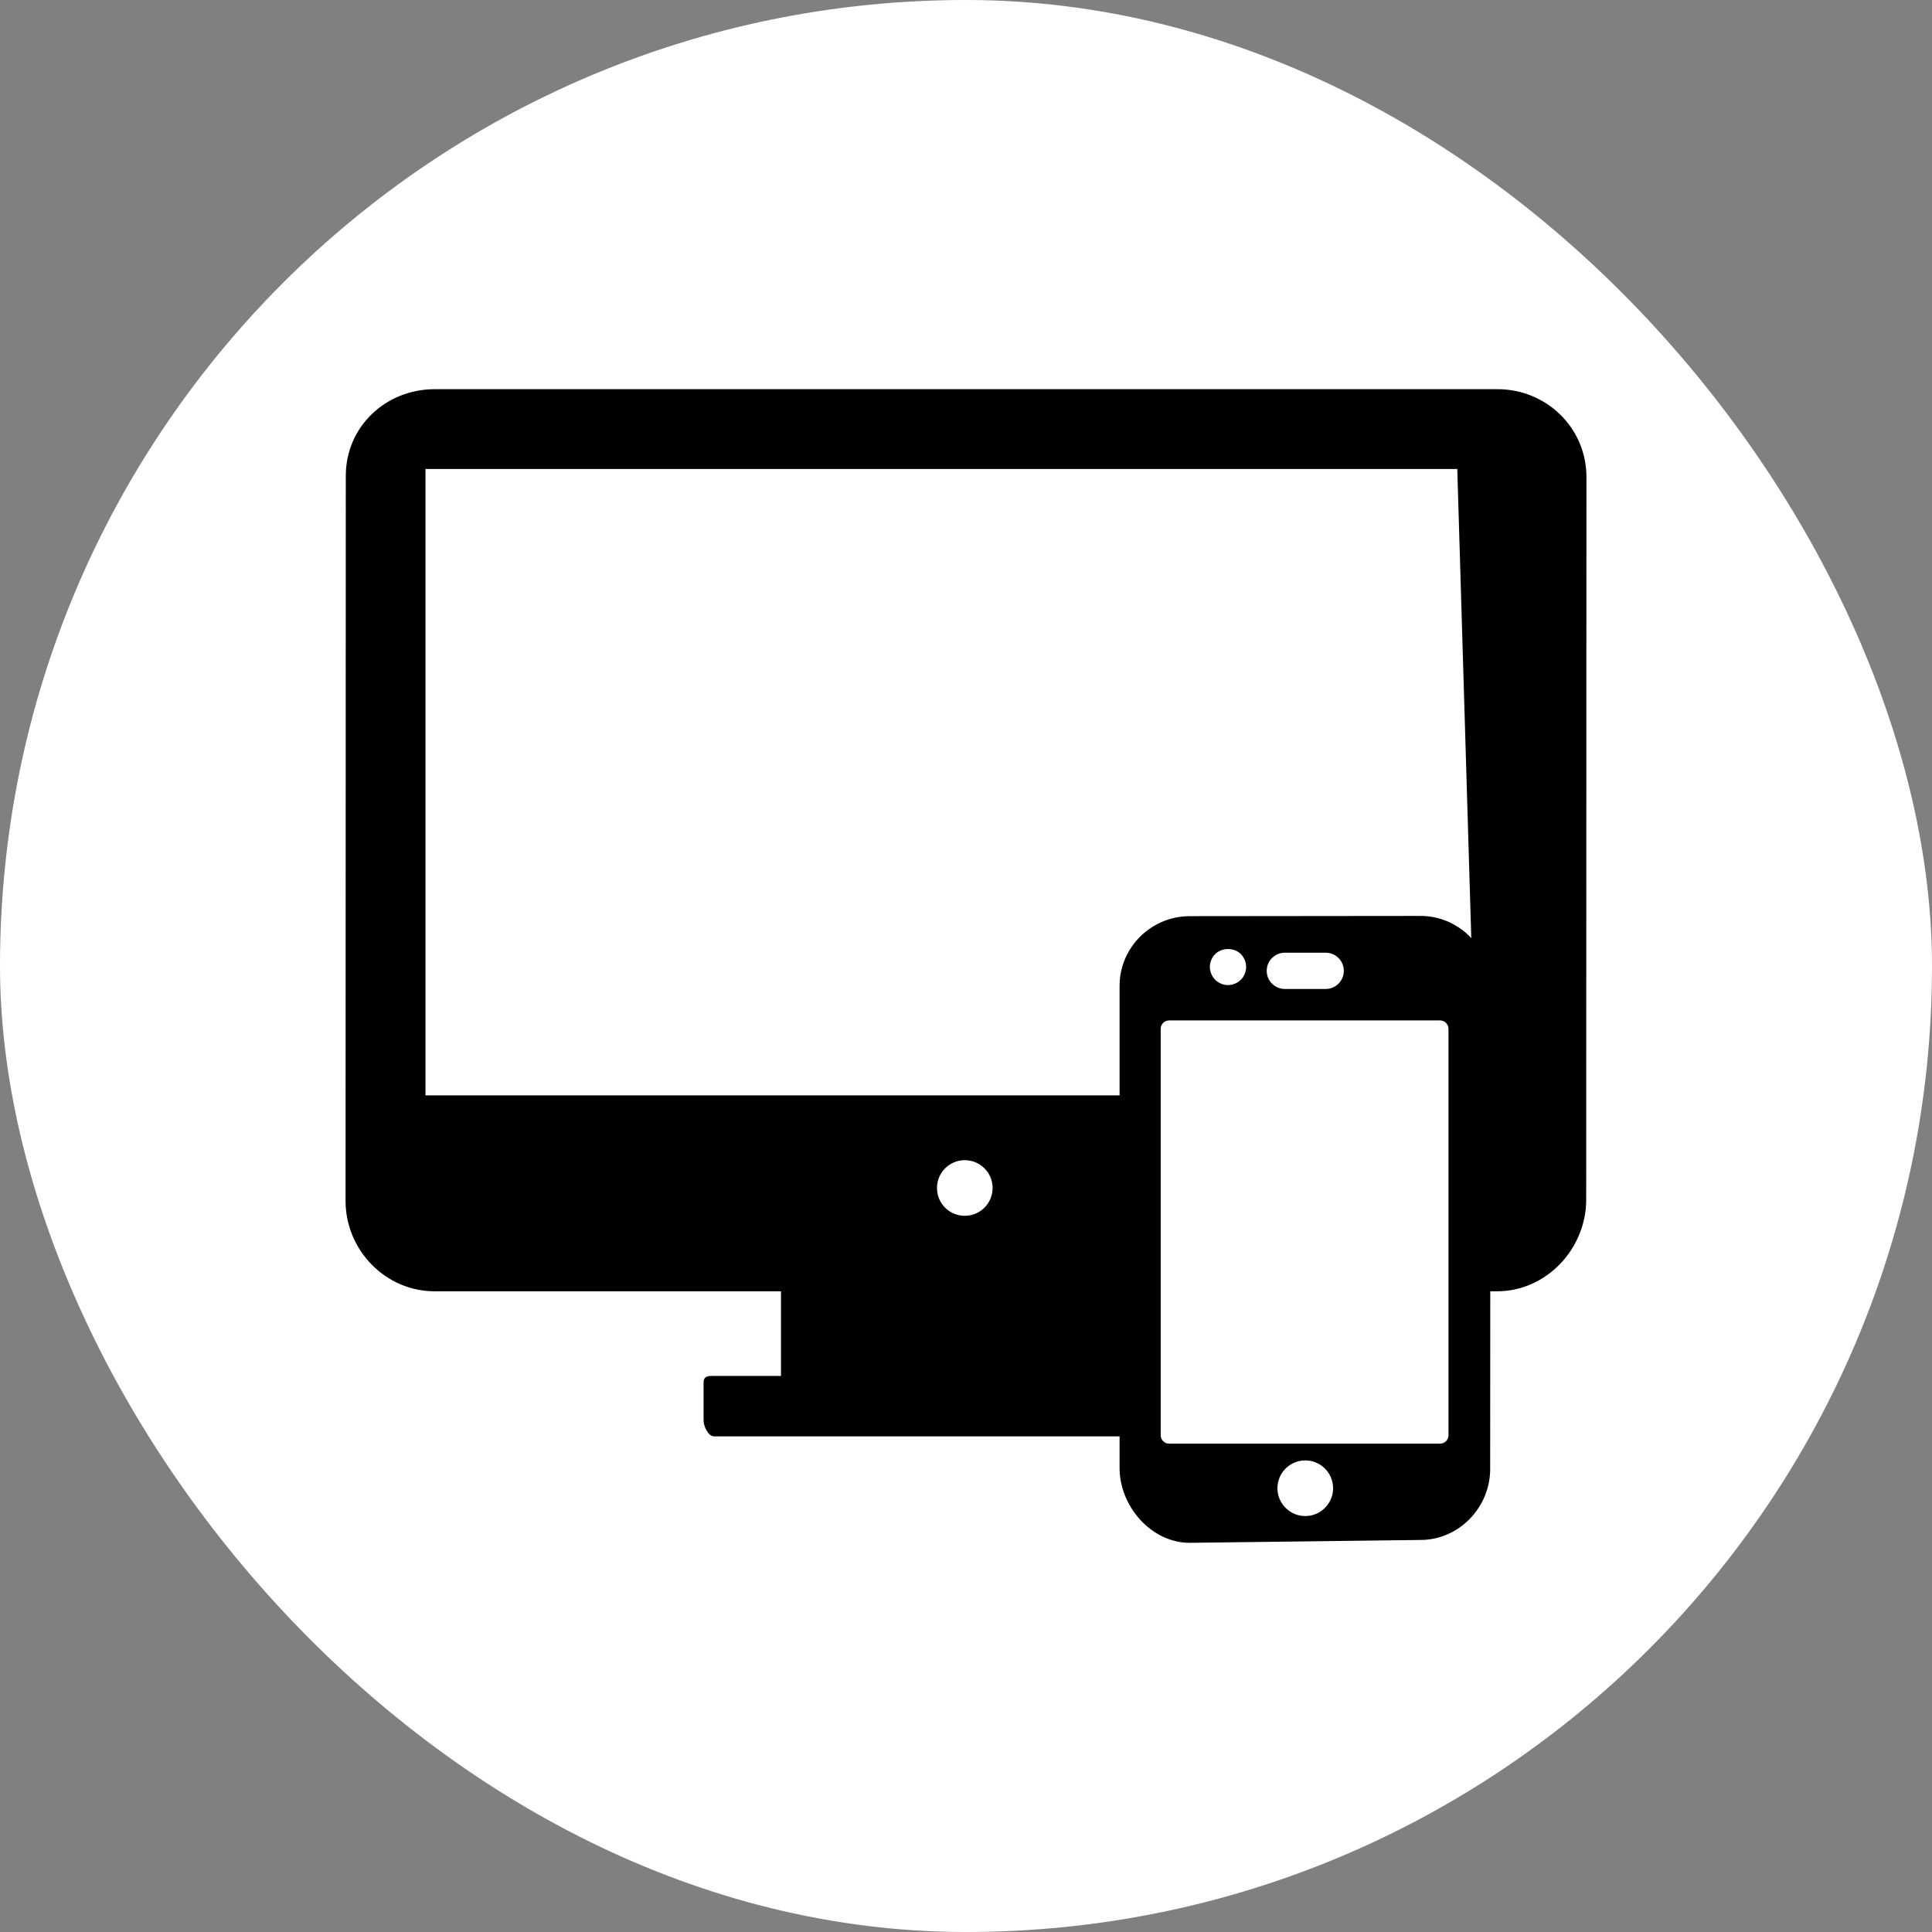 <!DOCTYPE svg PUBLIC "-//W3C//DTD SVG 1.1//EN" "http://www.w3.org/Graphics/SVG/1.1/DTD/svg11.dtd">
<!-- Uploaded to: SVG Repo, www.svgrepo.com, Transformed by: SVG Repo Mixer Tools -->
<svg version="1.1" id="Layer_1" xmlns="http://www.w3.org/2000/svg" xmlns:xlink="http://www.w3.org/1999/xlink" viewBox="-143.38 -143.38 798.84 798.84" xml:space="preserve" width="800px" height="800px" fill="#000000" stroke="#000000">
<rect x="-143.38" y="-143.38" width="798.84" height="798.84" fill="#808080" stroke="none"/>
<g id="SVGRepo_bgCarrier" stroke-width="0" transform="translate(0,0), scale(1)">
<rect x="-143.38" y="-143.38" width="798.84" height="798.84" rx="399.42" fill="#ffffff" strokewidth="0"/>
</g>
<g id="SVGRepo_tracerCarrier" stroke-linecap="round" stroke-linejoin="round" stroke="#c0c0c0" stroke-width="2.048"/>
<g id="SVGRepo_iconCarrier"> <g> <g> <polygon style="stroke:#000000;stroke-width:2;stroke-linecap:round;stroke-linejoin:round;stroke-miterlimit:10;" points=" 484.04,314.038 484.04,46.038 460.04,46.038 468.04,314.038 "/> </g> </g> <g> <g> <path d="M444.032,235.838l-95.508,0.096c-15.584,0-28.484,12.68-28.484,28.264v199.404c0,15.584,12.904,30.436,28.484,30.436 h0.116l95.34-1.18c15.584,0,28.292-13.224,28.292-28.808l0.108-199.584C472.384,248.83,459.672,235.838,444.032,235.838z M387.876,250.038h16.884c4.416,0,8,3.584,8,8s-3.584,8-8,8h-16.884c-4.416,0-8-3.584-8-8 C379.876,253.622,383.456,250.038,387.876,250.038z M358.724,250.75c3-2.96,8.32-2.96,11.32,0c1.48,1.52,2.32,3.56,2.32,5.68 c0,2.08-0.84,4.16-2.32,5.64c-1.48,1.48-3.564,2.36-5.68,2.36c-2.084,0-4.16-0.88-5.64-2.36c-1.48-1.48-2.36-3.56-2.36-5.64 C356.364,254.306,357.244,252.226,358.724,250.75z M396.316,483.974c-6.62,0-12.008-5.388-12.008-12.004 c0-6.616,5.388-12.004,12.008-12.004s12.008,5.384,12.008,12.004S402.94,483.974,396.316,483.974z M456.04,450.038 c0,2.208-1.788,4-4,4h-112c-2.212,0-4-1.792-4-4v-168c0-2.208,1.788-4,4-4h112c2.212,0,4,1.792,4,4V450.038z"/> </g> </g> <g> <g> <path d="M475.796,18.038H36.392c-20.008,0-36.288,15.276-36.288,35.284L0,353.19c0,20.008,16.276,36.848,36.284,36.848H180.04v36 h-28.072c-2.208,0-3.928-0.124-3.928,2.084v15.792c0,2.208,1.72,6.124,3.928,6.124H328.04v-140h-296v-260h448v260h-20v80h15.656 c20,0,36.28-17.34,36.28-37.344l0.1-298.84C512.08,33.846,495.804,18.038,475.796,18.038z M255.54,335.83c6.624,0,12,5.376,12,12 c0,6.628-5.376,12-12,12c-6.632,0-12-5.372-12-12C243.54,341.206,248.908,335.83,255.54,335.83z"/> </g> </g> </g>
</svg>